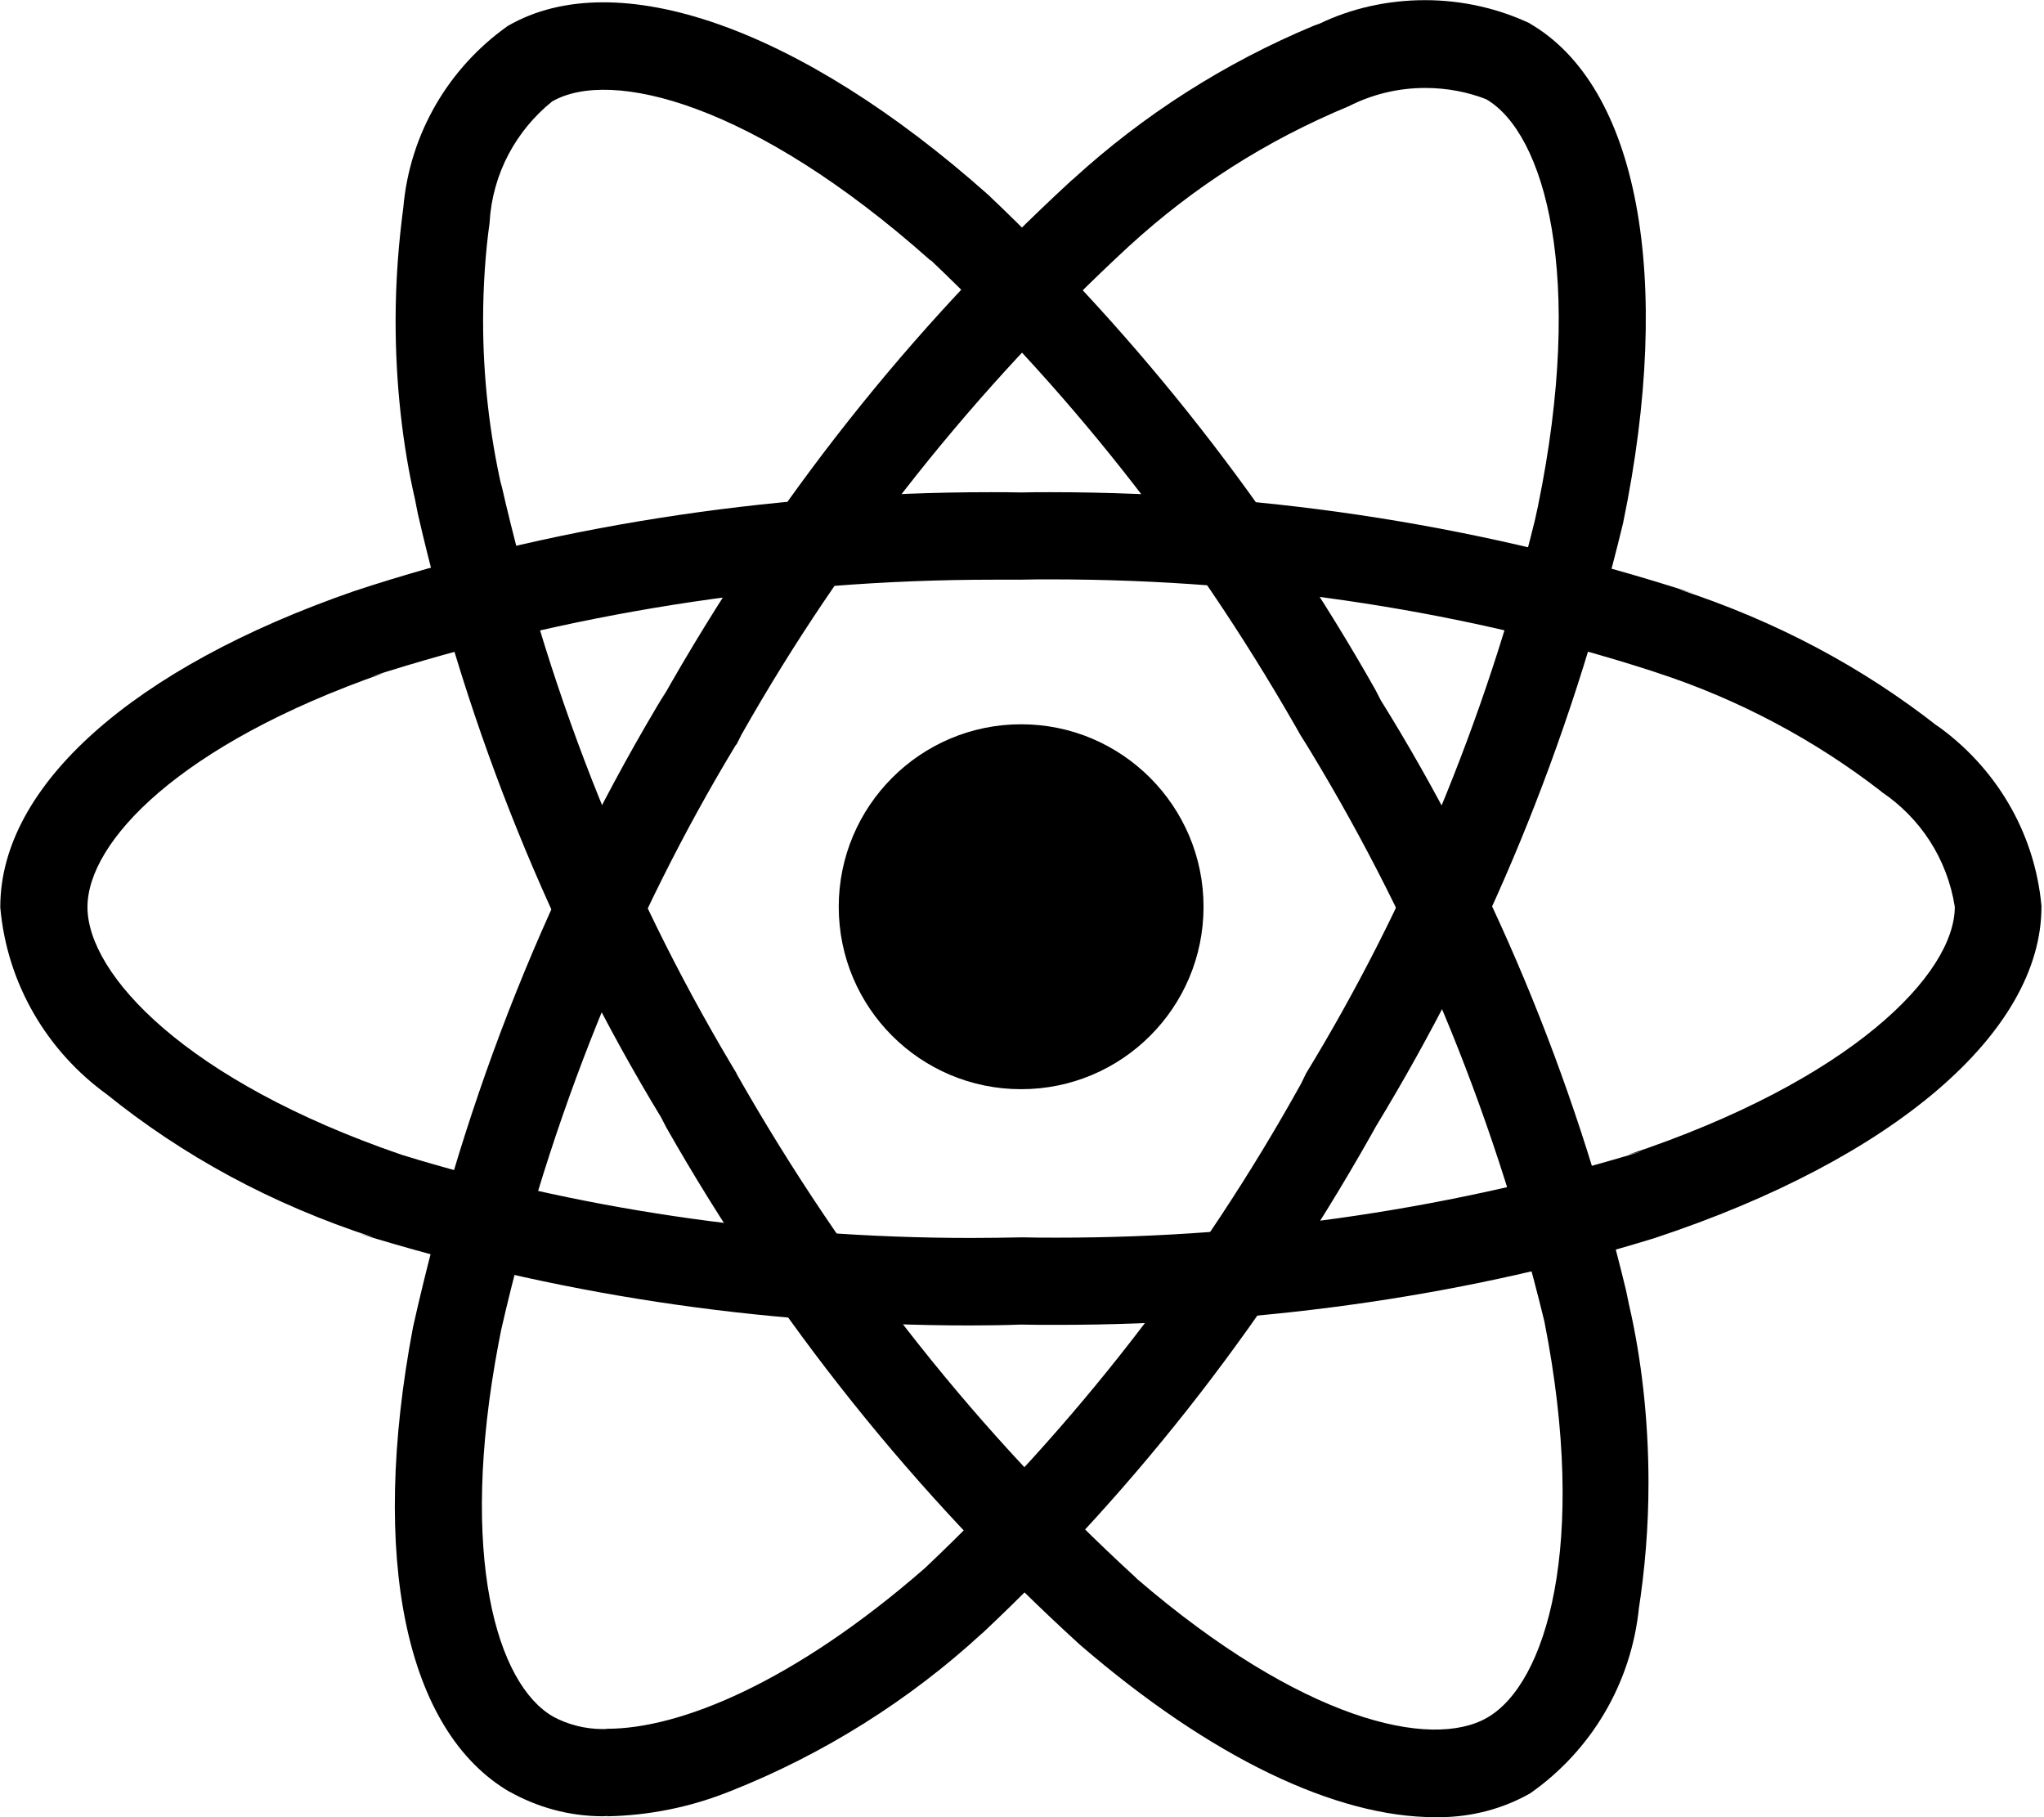 <?xml version="1.0" encoding="UTF-8" standalone="no"?>
<svg
   xmlns:dc="http://purl.org/dc/elements/1.1/"
   xmlns:cc="http://creativecommons.org/ns#"
   xmlns:rdf="http://www.w3.org/1999/02/22-rdf-syntax-ns#"
   xmlns:svg="http://www.w3.org/2000/svg"
   xmlns="http://www.w3.org/2000/svg"
   viewBox="0 0 36 32"
   height="32"
   width="36"
   xml:space="preserve"
   id="svg2"
   version="1.1"><defs
     id="defs6" /><g
     transform="matrix(1.333,0,0,-1.333,0,32)"
     id="g10"><g
       transform="scale(0.1)"
       id="g12"><path
         id="path14"
         style="fill:#000000;fill-opacity:1;fill-rule:nonzero;stroke:none"
         d="m 159.02,120.27 c 0,-13.321 -10.782,-24.098 -24.098,-24.098 -13.32,0 -24.102,10.777 -24.102,24.098 0,13.281 10.782,24.109 24.102,24.109 13.316,0 24.098,-10.828 24.098,-24.109 z" /><path
         id="path16"
         style="fill:#000000;fill-opacity:1;fill-rule:nonzero;stroke:none"
         d="M 134.922,65.078 C 132.891,65 130.551,64.961 128.16,64.961 c -28.121,0 -55.23,4.258 -80.738,12.149 l 1.918,-0.508 C 35.859,80.981 24.141,87.379 13.949,95.621 l 0.191,-0.152 C 6.25,101.172 0.941,110.039 0.039,120.16 v 0.11 c 0,15.941 17.461,31.57 46.801,41.718 25.109,8.282 54.058,13.051 84.058,13.051 1.403,0 2.774,0 4.18,-0.039 h -0.238 c 1.18,0.039 2.539,0.039 3.91,0.039 29.648,0 58.199,-4.687 84.961,-13.359 l -1.949,0.55 c 13.039,-4.261 24.367,-10.351 34.328,-18.171 l -0.231,0.203 c 7.731,-5.473 12.969,-14.032 13.871,-23.871 v -0.121 c 0,-16.559 -19.531,-33.321 -51.058,-43.751 -23.594,-7.301 -50.781,-11.48 -78.942,-11.48 -1.679,0 -3.359,0 -5.082,0.039 z m 0,98.402 c -1.051,0 -2.344,0 -3.594,0 -28.789,0 -56.559,-4.531 -82.578,-12.89 l 1.91,0.539 c -26.988,-9.41 -39.102,-22.301 -39.102,-30.899 0,-8.902 13.012,-22.96 41.531,-32.73 22.5,-6.949 48.359,-10.98 75.148,-10.98 2.352,0 4.692,0.039 6.992,0.082 h -0.308 c 1.449,-0.043 3.168,-0.043 4.879,-0.043 26.84,0 52.738,3.992 77.148,11.41 L 215.078,87.5 c 29.613,9.84 43.203,23.91 43.203,32.77 -1.011,6.41 -4.609,11.761 -9.652,15.16 l -0.078,0.082 c -8.672,6.718 -18.75,12.148 -29.68,15.699 l -0.711,0.238 c -23.711,7.653 -50.93,12.071 -79.211,12.071 -1.41,0 -2.82,0 -4.219,-0.04 z" /><path
         id="path18"
         style="fill:#000000;fill-opacity:1;fill-rule:nonzero;stroke:none"
         d="m 80.231,0.16 c -0.152,0 -0.352,-0.039 -0.539,-0.039 -4.531,0 -8.75,1.207 -12.422,3.277 L 67.379,3.32 C 53.59,11.328 48.789,34.262 54.57,64.731 61.559,96.019 72.852,123.672 88.012,148.75 l -0.672,-1.25 c 14.961,26.559 33.09,49.262 54.219,68.711 l 0.242,0.199 c 9.219,8.43 20,15.352 31.828,20.27 l 0.75,0.269 c 4.062,1.961 8.859,3.09 13.902,3.09 5,0 9.77,-1.129 13.989,-3.129 l -0.2,0.078 c 14.379,-8.277 19.102,-33.59 12.379,-66.047 -7.179,-29.691 -18.16,-55.82 -32.609,-79.613 l 0.699,1.25 C 168.012,66.289 150.469,43.75 129.879,24.379 L 129.73,24.262 C 120.16,15.469 108.91,8.359 96.519,3.441 L 95.781,3.16 C 91.172,1.371 85.859,0.23 80.309,0.121 h -0.078 z m 12.039,144.449 5,-2.89 C 83.481,118.949 72.621,92.461 66.211,64.34 l -0.351,-1.801 c -5.309,-28.09 -0.199,-45 7.23,-49.258 1.871,-1.012 4.141,-1.641 6.559,-1.641 0.191,0 0.391,0 0.582,0.039 9.539,0 24.57,6.051 41.961,21.211 19.758,18.668 36.52,40.23 49.719,64.02 l 0.668,1.371 c 13.16,21.559 23.711,46.52 30.231,73.09 l 0.39,1.789 c 6.289,30.59 0.86,49.301 -6.828,53.789 -2.391,0.942 -5.16,1.492 -8.051,1.492 -3.629,0 -7.07,-0.863 -10.121,-2.421 l 0.16,0.07 c -11.211,-4.641 -20.781,-10.86 -29.097,-18.469 l 0.078,0.078 c -20.391,-18.828 -37.738,-40.59 -51.371,-64.687 l -0.668,-1.332 z" /><path
         id="path20"
         style="fill:#000000;fill-opacity:1;fill-rule:nonzero;stroke:none"
         d="M 189.609,0 C 176.52,0 160,7.852 142.699,22.77 120.941,42.578 102.539,65.59 88.051,91.09 l -0.711,1.371 C 73.051,115.98 61.84,143.199 55.199,172.23 l -0.359,1.829 c -1.641,7.113 -2.57,15.242 -2.57,23.601 0,5.231 0.391,10.43 1.09,15.5 l -0.078,-0.582 c 0.859,9.961 6.098,18.551 13.707,23.981 l 0.121,0.082 c 14.301,8.281 38.629,-0.231 63.442,-22.301 20.187,-19.141 37.461,-41.141 51.168,-65.391 l 0.703,-1.371 c 14.297,-22.969 25.59,-49.609 32.418,-77.969 l 0.39,-1.879 c 1.649,-7.109 2.579,-15.23 2.579,-23.59 0,-5.781 -0.469,-11.441 -1.329,-16.949 l 0.079,0.578 C 215.551,17.578 210.16,8.789 202.301,3.238 l -0.11,-0.078 C 198.711,1.172 194.531,0 190.121,0 189.922,0 189.77,0 189.57,0 Z M 97.301,98.238 C 111.91,72.539 129.488,50.512 150.039,31.68 l 0.191,-0.199 c 21.649,-18.629 38.829,-22.652 46.29,-18.32 7.742,4.461 13.359,22.738 7.539,52.309 -7.028,28.91 -17.887,54.332 -32.18,77.422 l 0.621,-1.129 c -13.789,24.566 -30.27,45.617 -49.449,63.859 l -0.16,0.078 c -23.321,20.75 -42.231,25.43 -49.961,20.942 -4.731,-3.832 -7.852,-9.493 -8.238,-15.903 v -0.078 c -0.551,-3.898 -0.863,-8.39 -0.863,-12.961 0,-7.578 0.863,-14.969 2.461,-22.039 l -0.117,0.668 c 6.719,-29.527 17.457,-55.59 31.84,-79.219 l -0.672,1.129 z" /></g></g></svg>